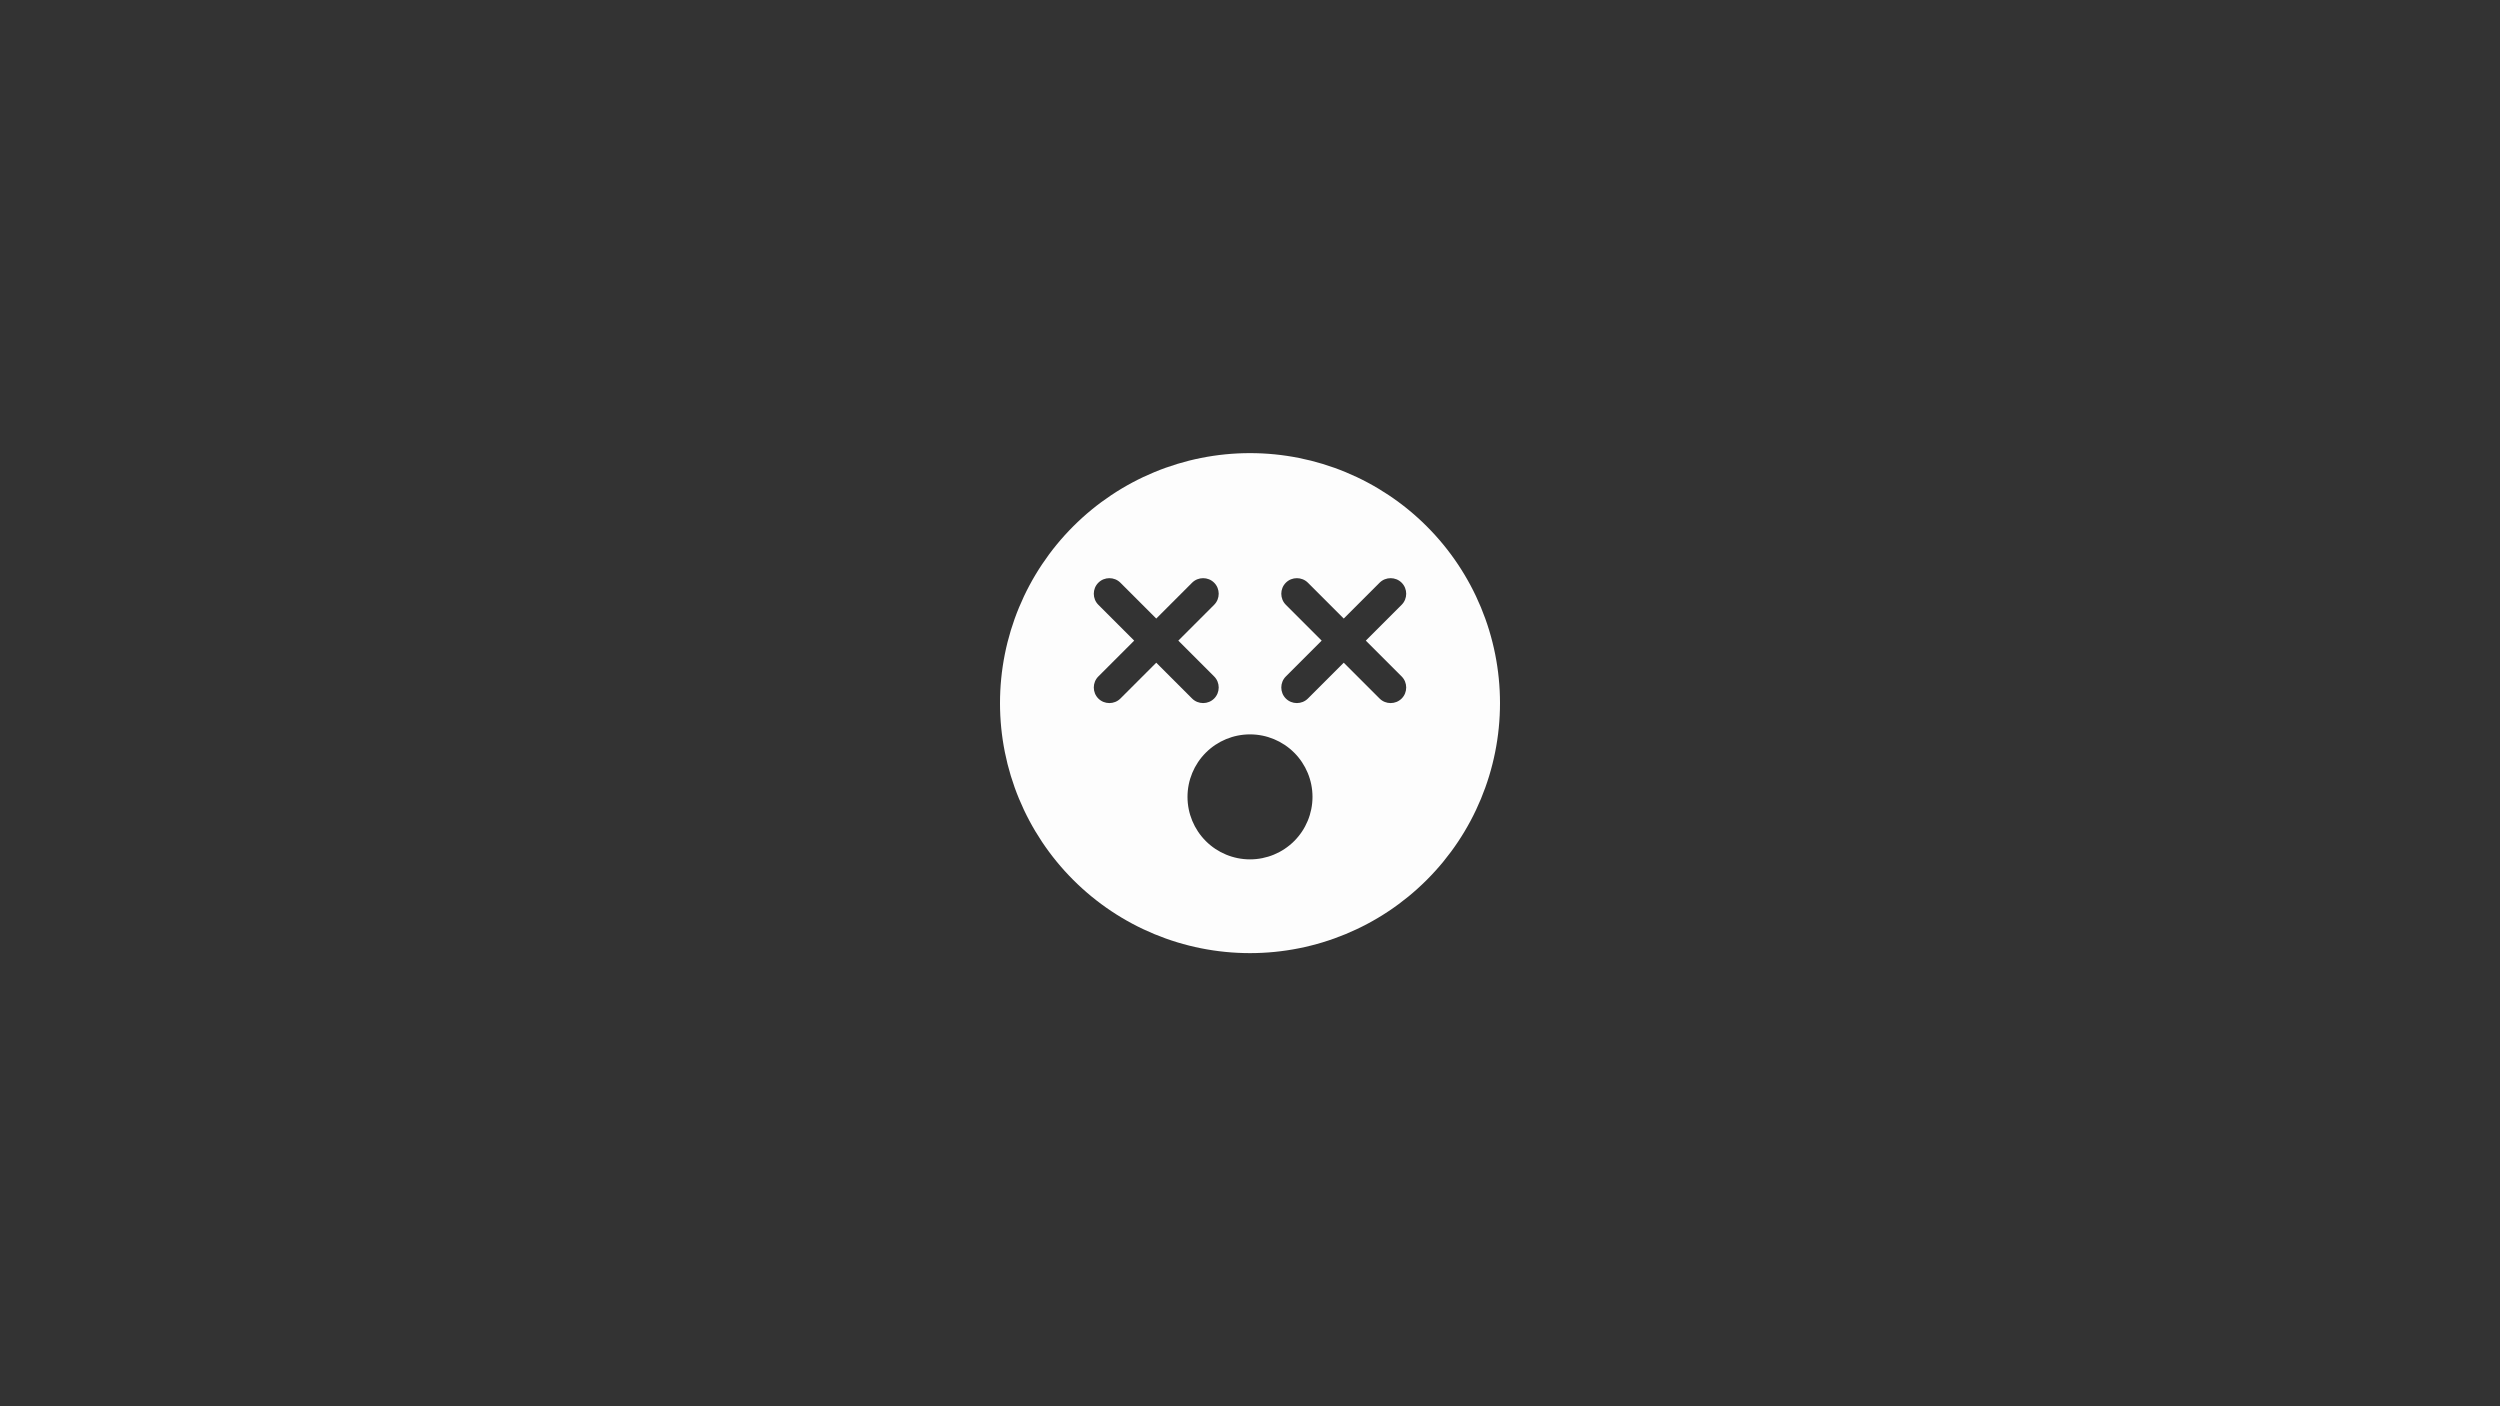 <svg width="640" height="360" viewBox="0 0 640 360" fill="none" xmlns="http://www.w3.org/2000/svg">
<rect x="0" y="0" width="640" height="360" fill="#333333" stroke="none"/>
<g clip-path="url(#clip0_302_2)">
<path d="M320 244C336.974 244 353.253 237.257 365.255 225.255C377.257 213.253 384 196.974 384 180C384 163.026 377.257 146.747 365.255 134.745C353.253 122.743 336.974 116 320 116C303.026 116 286.747 122.743 274.745 134.745C262.743 146.747 256 163.026 256 180C256 196.974 262.743 213.253 274.745 225.255C286.747 237.257 303.026 244 320 244ZM320 188C324.243 188 328.313 189.686 331.314 192.686C334.314 195.687 336 199.757 336 204C336 208.243 334.314 212.313 331.314 215.314C328.313 218.314 324.243 220 320 220C315.757 220 311.687 218.314 308.686 215.314C305.686 212.313 304 208.243 304 204C304 199.757 305.686 195.687 308.686 192.686C311.687 189.686 315.757 188 320 188ZM281.175 149.175C282.725 147.625 285.275 147.625 286.825 149.175L296 158.35L305.175 149.175C306.725 147.625 309.275 147.625 310.825 149.175C312.375 150.725 312.375 153.275 310.825 154.825L301.65 164L310.825 173.175C312.375 174.725 312.375 177.275 310.825 178.825C309.275 180.375 306.725 180.375 305.175 178.825L296 169.65L286.825 178.825C285.275 180.375 282.725 180.375 281.175 178.825C279.625 177.275 279.625 174.725 281.175 173.175L290.35 164L281.175 154.825C279.625 153.275 279.625 150.725 281.175 149.175ZM329.175 149.175C330.725 147.625 333.275 147.625 334.825 149.175L344 158.35L353.175 149.175C354.725 147.625 357.275 147.625 358.825 149.175C360.375 150.725 360.375 153.275 358.825 154.825L349.65 164L358.825 173.175C360.375 174.725 360.375 177.275 358.825 178.825C357.275 180.375 354.725 180.375 353.175 178.825L344 169.65L334.825 178.825C333.275 180.375 330.725 180.375 329.175 178.825C327.625 177.275 327.625 174.725 329.175 173.175L338.35 164L329.175 154.825C327.625 153.275 327.625 150.725 329.175 149.175Z" fill="#FDFDFD"/>
</g>
<defs>
<clipPath id="clip0_302_2">
<rect width="128" height="128" fill="white" transform="translate(256 116)"/>
</clipPath>
</defs>
</svg>

